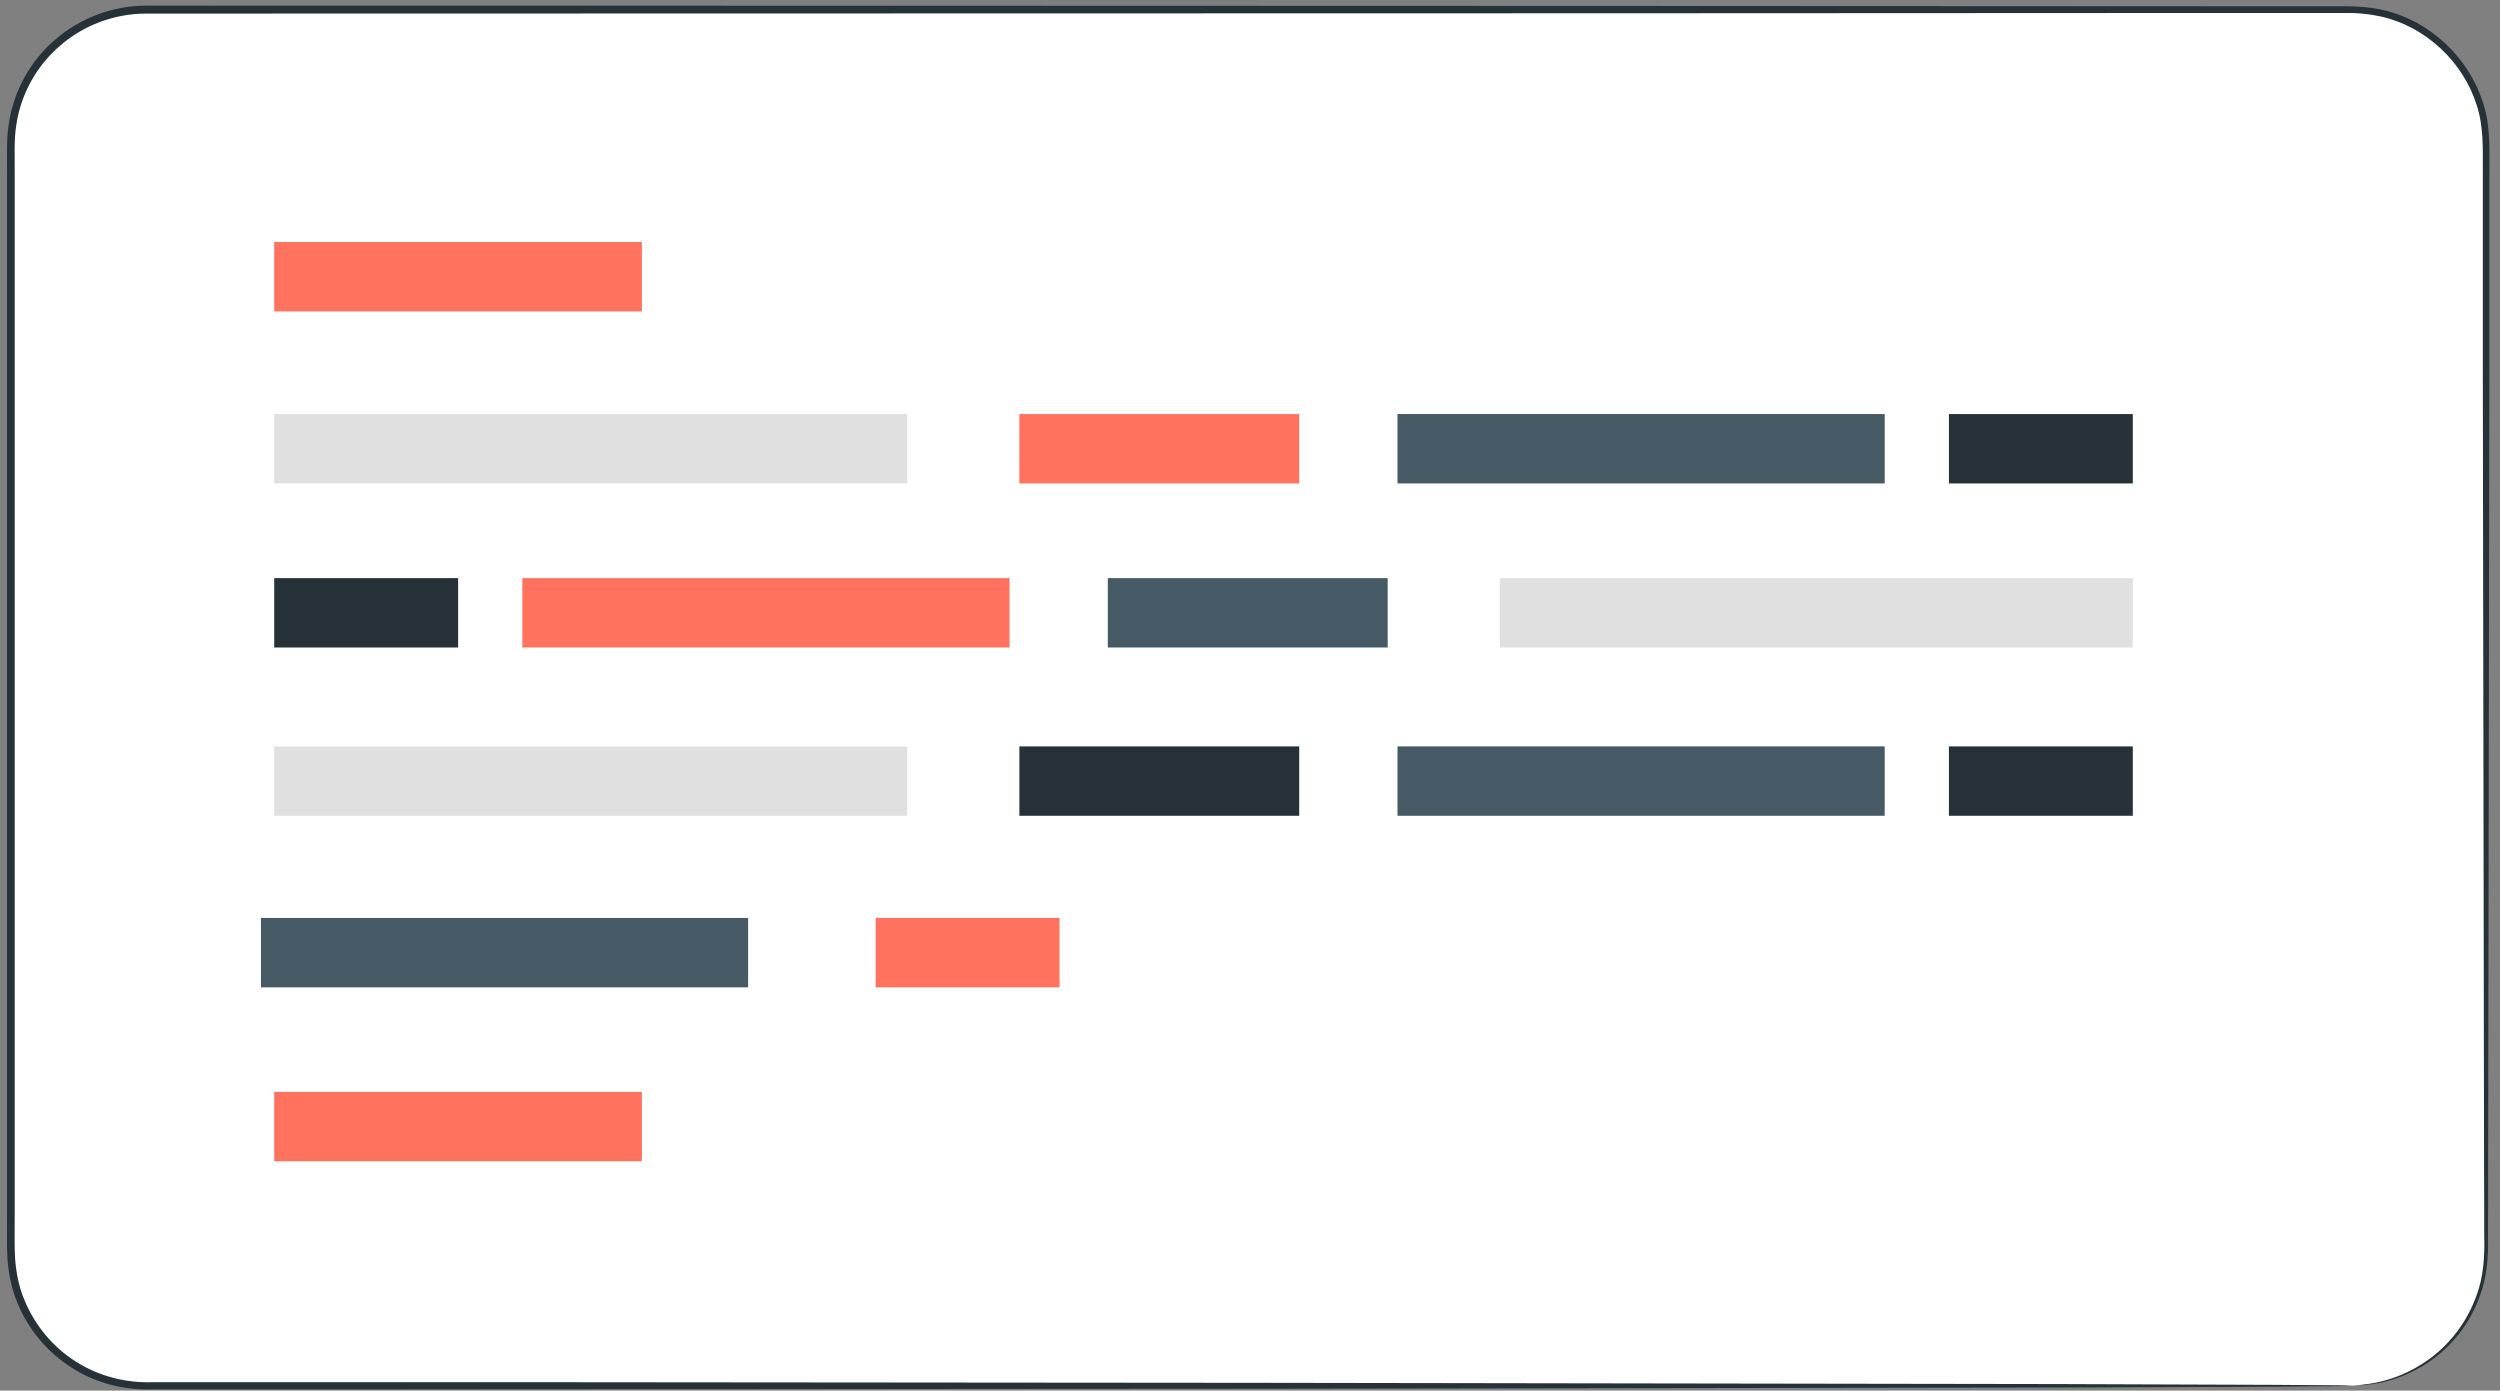 <svg width="160" height="89" viewBox="0 0 160 89" fill="none" xmlns="http://www.w3.org/2000/svg">
<rect x="0" y="0" width="160" height="89" fill="#808080" stroke="none"/>
<path d="M150.42 0.61H9.3C4.523 0.61 0.65 4.483 0.65 9.26V80.03C0.65 84.807 4.523 88.68 9.3 88.68H150.42C155.198 88.68 159.07 84.807 159.07 80.03V9.26C159.07 4.483 155.198 0.61 150.42 0.61Z" fill="white"/>
<path d="M150.42 88.68C150.42 88.68 150.84 88.68 151.65 88.56C152.45 88.44 153.66 88.15 155 87.3C156.33 86.47 157.79 84.99 158.54 82.79C158.93 81.69 159.03 80.45 158.99 79.11C158.99 77.77 158.99 76.34 158.98 74.83C158.96 62.72 158.93 45.22 158.9 23.6C158.9 20.9 158.9 18.13 158.9 15.3C158.9 13.88 158.9 12.45 158.9 11.01C158.9 9.56 158.96 8.11 158.51 6.73C157.65 3.98 155.25 1.67 152.3 1.04C151.56 0.88 150.82 0.82 150.05 0.83C149.28 0.83 148.5 0.83 147.72 0.83C146.16 0.83 144.58 0.83 142.99 0.83C130.27 0.83 116.68 0.85 102.38 0.85C73.78 0.85 42.34 0.86 9.34 0.87C7.33 0.87 5.35 1.61 3.85 2.92C2.33 4.21 1.32 6.06 1.04 8.02C0.89 8.99 0.95 10.01 0.94 11.03C0.94 12.05 0.94 13.06 0.94 14.07C0.94 16.09 0.94 18.11 0.94 20.12C0.94 28.16 0.94 36.08 0.94 43.86C0.94 51.64 0.94 59.29 0.94 66.77C0.94 70.51 0.94 74.22 0.94 77.88C0.95 78.79 0.91 79.73 0.97 80.6C1.04 81.48 1.21 82.36 1.55 83.17C2.21 84.8 3.38 86.21 4.85 87.14C6.32 88.08 8.05 88.52 9.79 88.46C11.56 88.46 13.31 88.46 15.05 88.46C18.53 88.46 21.97 88.46 25.36 88.46C32.13 88.46 38.71 88.46 45.07 88.47C57.79 88.48 69.63 88.49 80.45 88.5C102.07 88.53 119.57 88.56 131.68 88.58C137.72 88.6 142.41 88.62 145.61 88.63C147.19 88.64 148.41 88.65 149.23 88.66C150.05 88.66 150.46 88.69 150.46 88.69C150.46 88.69 150.04 88.71 149.23 88.72C148.4 88.72 147.19 88.73 145.61 88.75C142.42 88.76 137.72 88.78 131.68 88.8C119.57 88.82 102.07 88.85 80.45 88.88C69.63 88.88 57.79 88.9 45.07 88.91C38.71 88.91 32.13 88.91 25.36 88.92C21.97 88.92 18.54 88.92 15.05 88.92C13.31 88.92 11.55 88.92 9.79 88.92C8 88.99 6.13 88.53 4.59 87.53C3.03 86.55 1.79 85.07 1.1 83.34C0.74 82.48 0.56 81.55 0.48 80.62C0.42 79.68 0.46 78.79 0.45 77.87C0.45 74.21 0.45 70.5 0.45 66.76C0.45 59.27 0.45 51.63 0.45 43.85C0.45 36.07 0.45 28.15 0.45 20.11C0.45 18.1 0.45 16.08 0.45 14.06C0.45 13.05 0.45 12.03 0.45 11.02C0.46 10.01 0.4 8.99 0.56 7.94C0.86 5.86 1.93 3.89 3.54 2.53C5.14 1.14 7.24 0.36 9.37 0.36C42.37 0.36 73.81 0.37 102.41 0.38C116.71 0.38 130.3 0.4 143.02 0.4C144.61 0.4 146.19 0.4 147.75 0.4C148.53 0.4 149.31 0.4 150.08 0.4C150.85 0.4 151.66 0.45 152.42 0.62C155.52 1.29 158.02 3.71 158.92 6.6C159.4 8.05 159.32 9.58 159.32 11C159.32 12.45 159.32 13.88 159.32 15.29C159.32 18.12 159.32 20.89 159.32 23.59C159.29 45.21 159.26 62.72 159.24 74.82C159.24 76.33 159.24 77.76 159.23 79.1C159.27 80.43 159.15 81.73 158.75 82.83C157.98 85.07 156.48 86.55 155.12 87.38C153.75 88.22 152.53 88.5 151.72 88.6C151.32 88.67 151 88.66 150.8 88.67C150.59 88.67 150.49 88.67 150.49 88.67L150.42 88.68Z" fill="#263238"/>
<path d="M41.08 15.49H17.55V19.93H41.08V15.49Z" fill="#FF725E"/>
<path d="M41.08 69.88H17.55V74.32H41.08V69.88Z" fill="#FF725E"/>
<path d="M58.06 26.5H17.55V30.94H58.06V26.5Z" fill="#E0E0E0"/>
<path d="M83.15 26.5H65.24V30.94H83.15V26.5Z" fill="#FF725E"/>
<path d="M136.5 26.5H124.73V30.94H136.5V26.5Z" fill="#263238"/>
<path d="M120.62 26.5H89.44V30.94H120.62V26.5Z" fill="#455A64"/>
<path d="M95.99 41.44L136.5 41.44V37L95.99 37V41.44Z" fill="#E0E0E0"/>
<path d="M70.9 41.44H88.811V37H70.9V41.44Z" fill="#455A64"/>
<path d="M17.55 41.44H29.32V37H17.55V41.44Z" fill="#263238"/>
<path d="M33.43 41.44L64.61 41.44V37H33.43V41.44Z" fill="#FF725E"/>
<path d="M58.06 47.77H17.55V52.21H58.06V47.77Z" fill="#E0E0E0"/>
<path d="M83.15 47.77H65.24V52.21H83.15V47.77Z" fill="#263238"/>
<path d="M136.5 47.77H124.73V52.21H136.5V47.77Z" fill="#263238"/>
<path d="M67.81 58.75H56.04V63.19H67.81V58.75Z" fill="#FF725E"/>
<path d="M120.62 47.77H89.44V52.21H120.62V47.77Z" fill="#455A64"/>
<path d="M47.88 58.75H16.7V63.19H47.88V58.75Z" fill="#455A64"/>
</svg>
